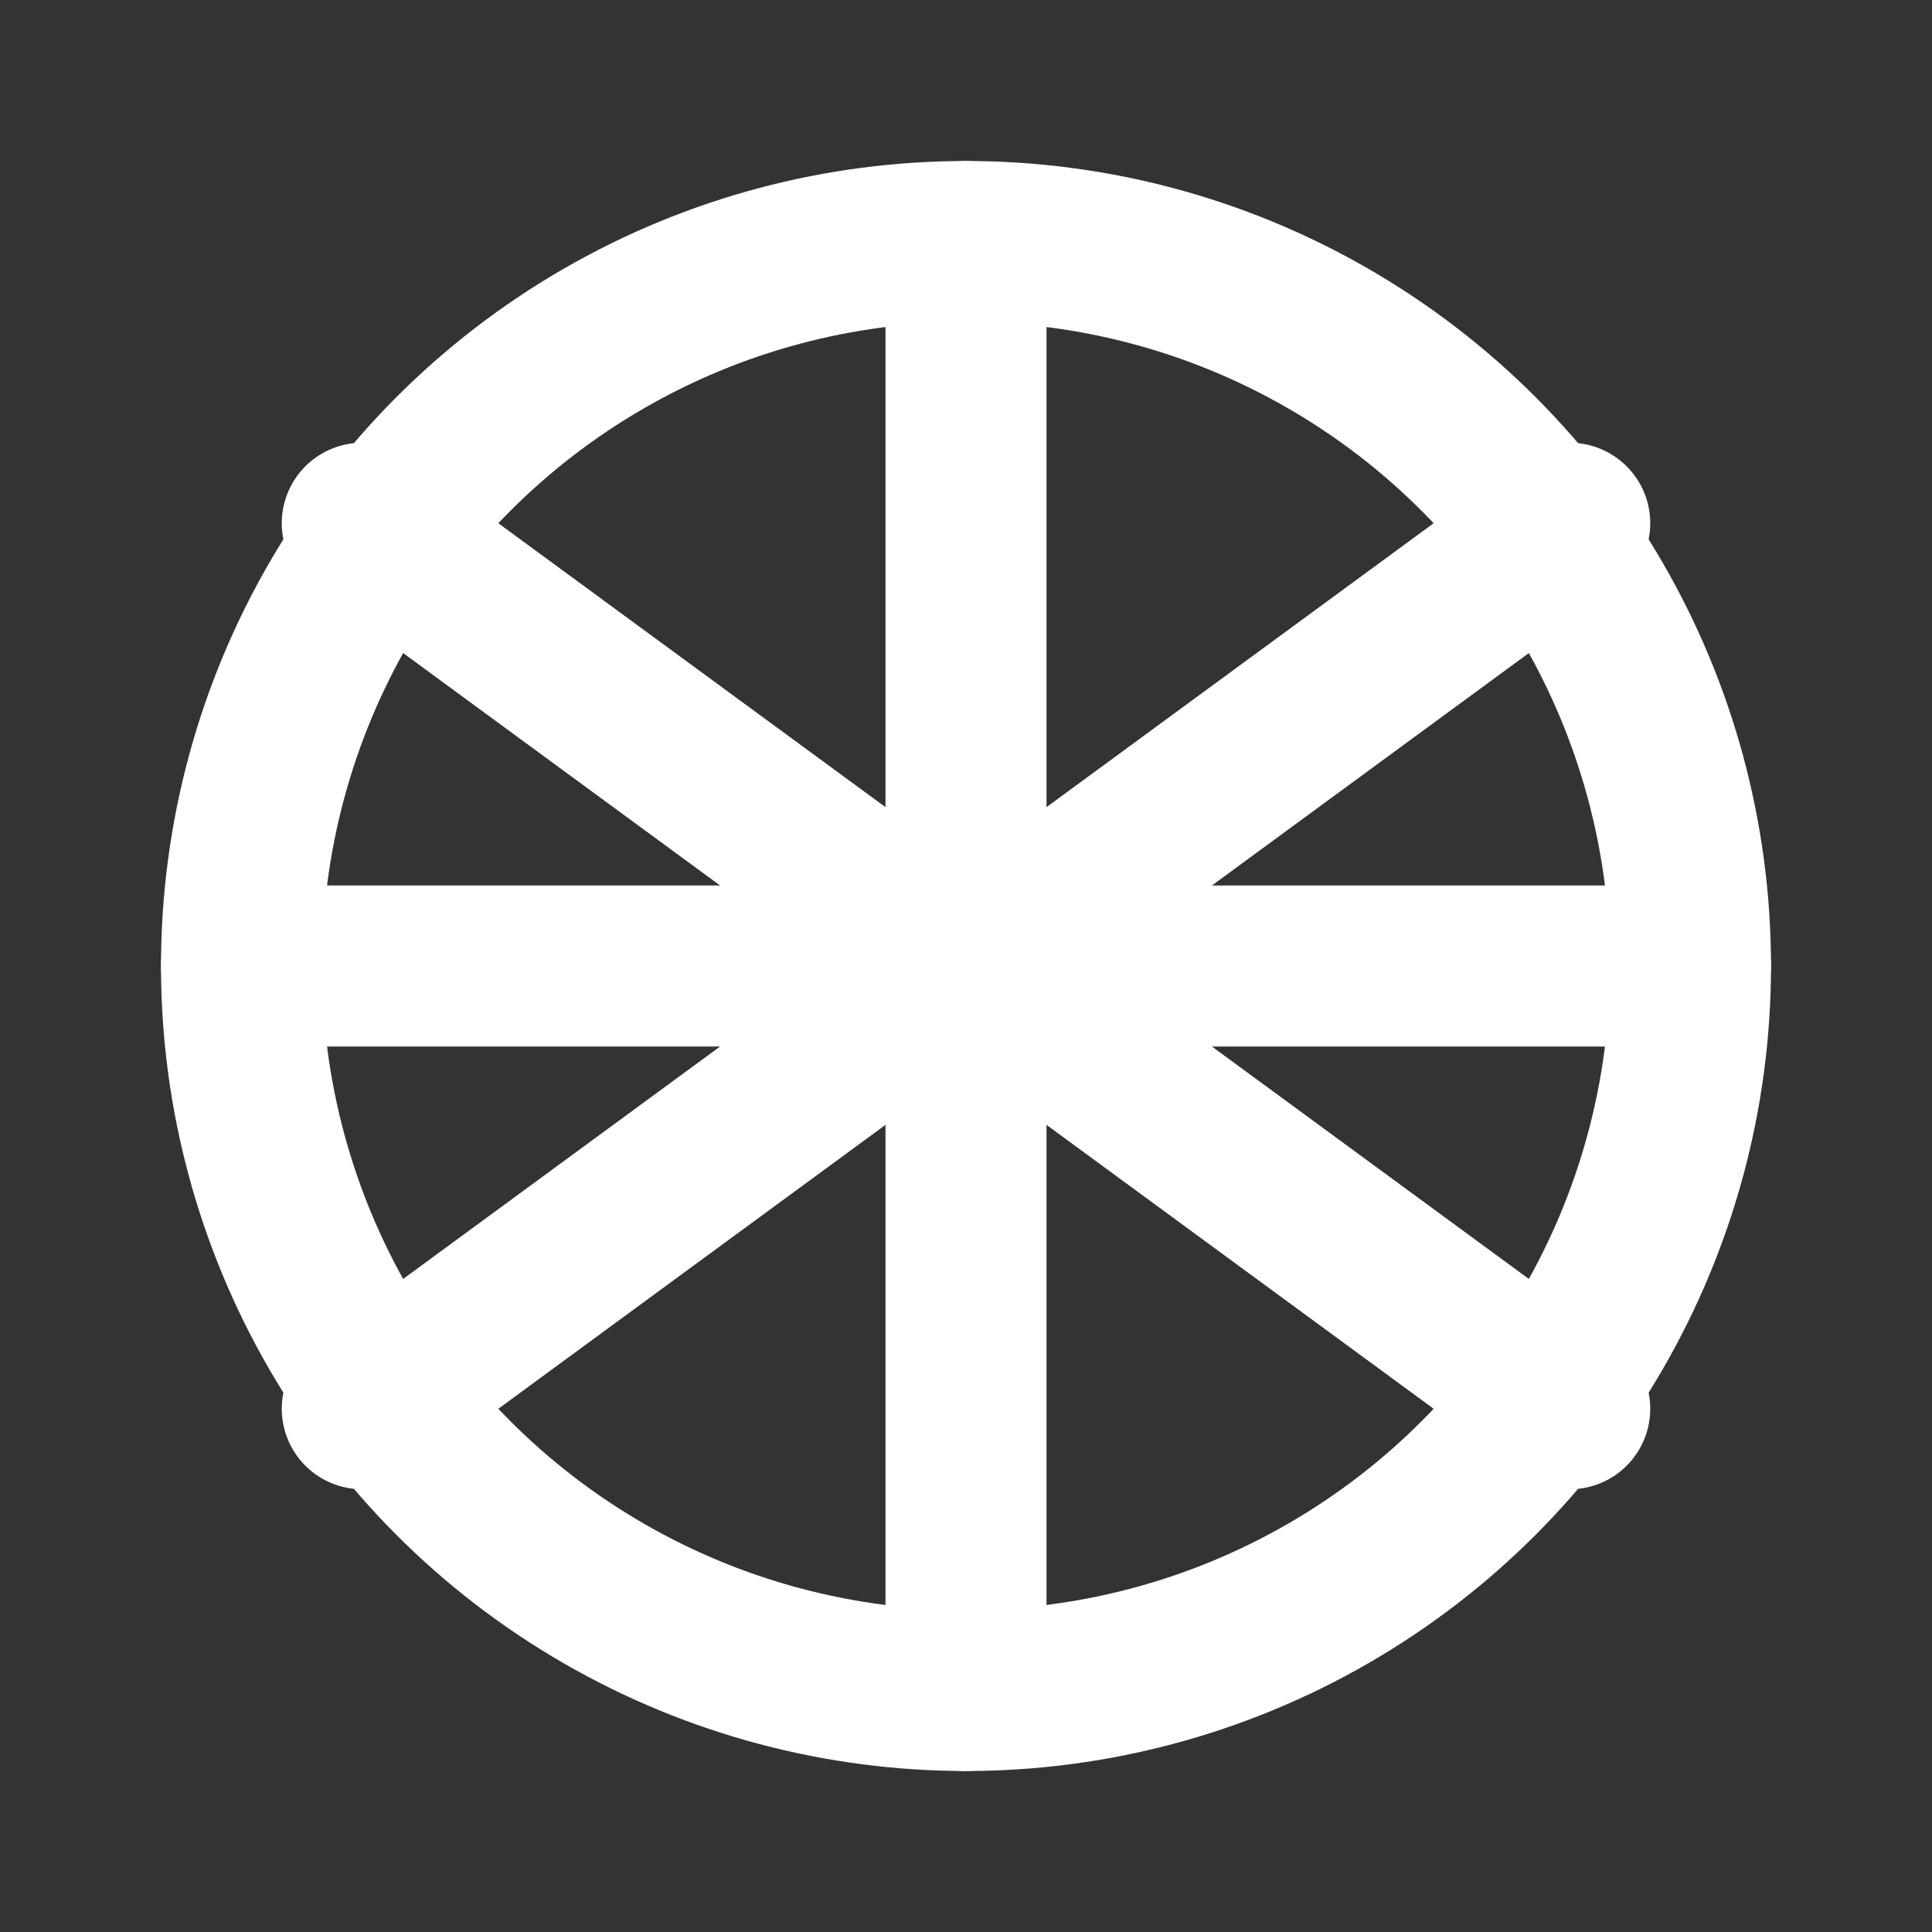 <?xml version="1.0" encoding="UTF-8"?>
<svg width="24" height="24" viewBox="0 0 24 24" fill="none" xmlns="http://www.w3.org/2000/svg">
  <rect x="0" y="0" width="24" height="24" fill="#333333" stroke="none"/>
  <circle cx="12" cy="12" r="9" stroke="white" stroke-width="2"/>
  <path d="M12 3V21" stroke="white" stroke-width="2" stroke-linecap="round"/>
  <path d="M3 12H21" stroke="white" stroke-width="2" stroke-linecap="round"/>
  <path d="M4.5 6.5L19.5 17.5" stroke="white" stroke-width="2" stroke-linecap="round"/>
  <path d="M4.5 17.5L19.5 6.5" stroke="white" stroke-width="2" stroke-linecap="round"/>
</svg> 